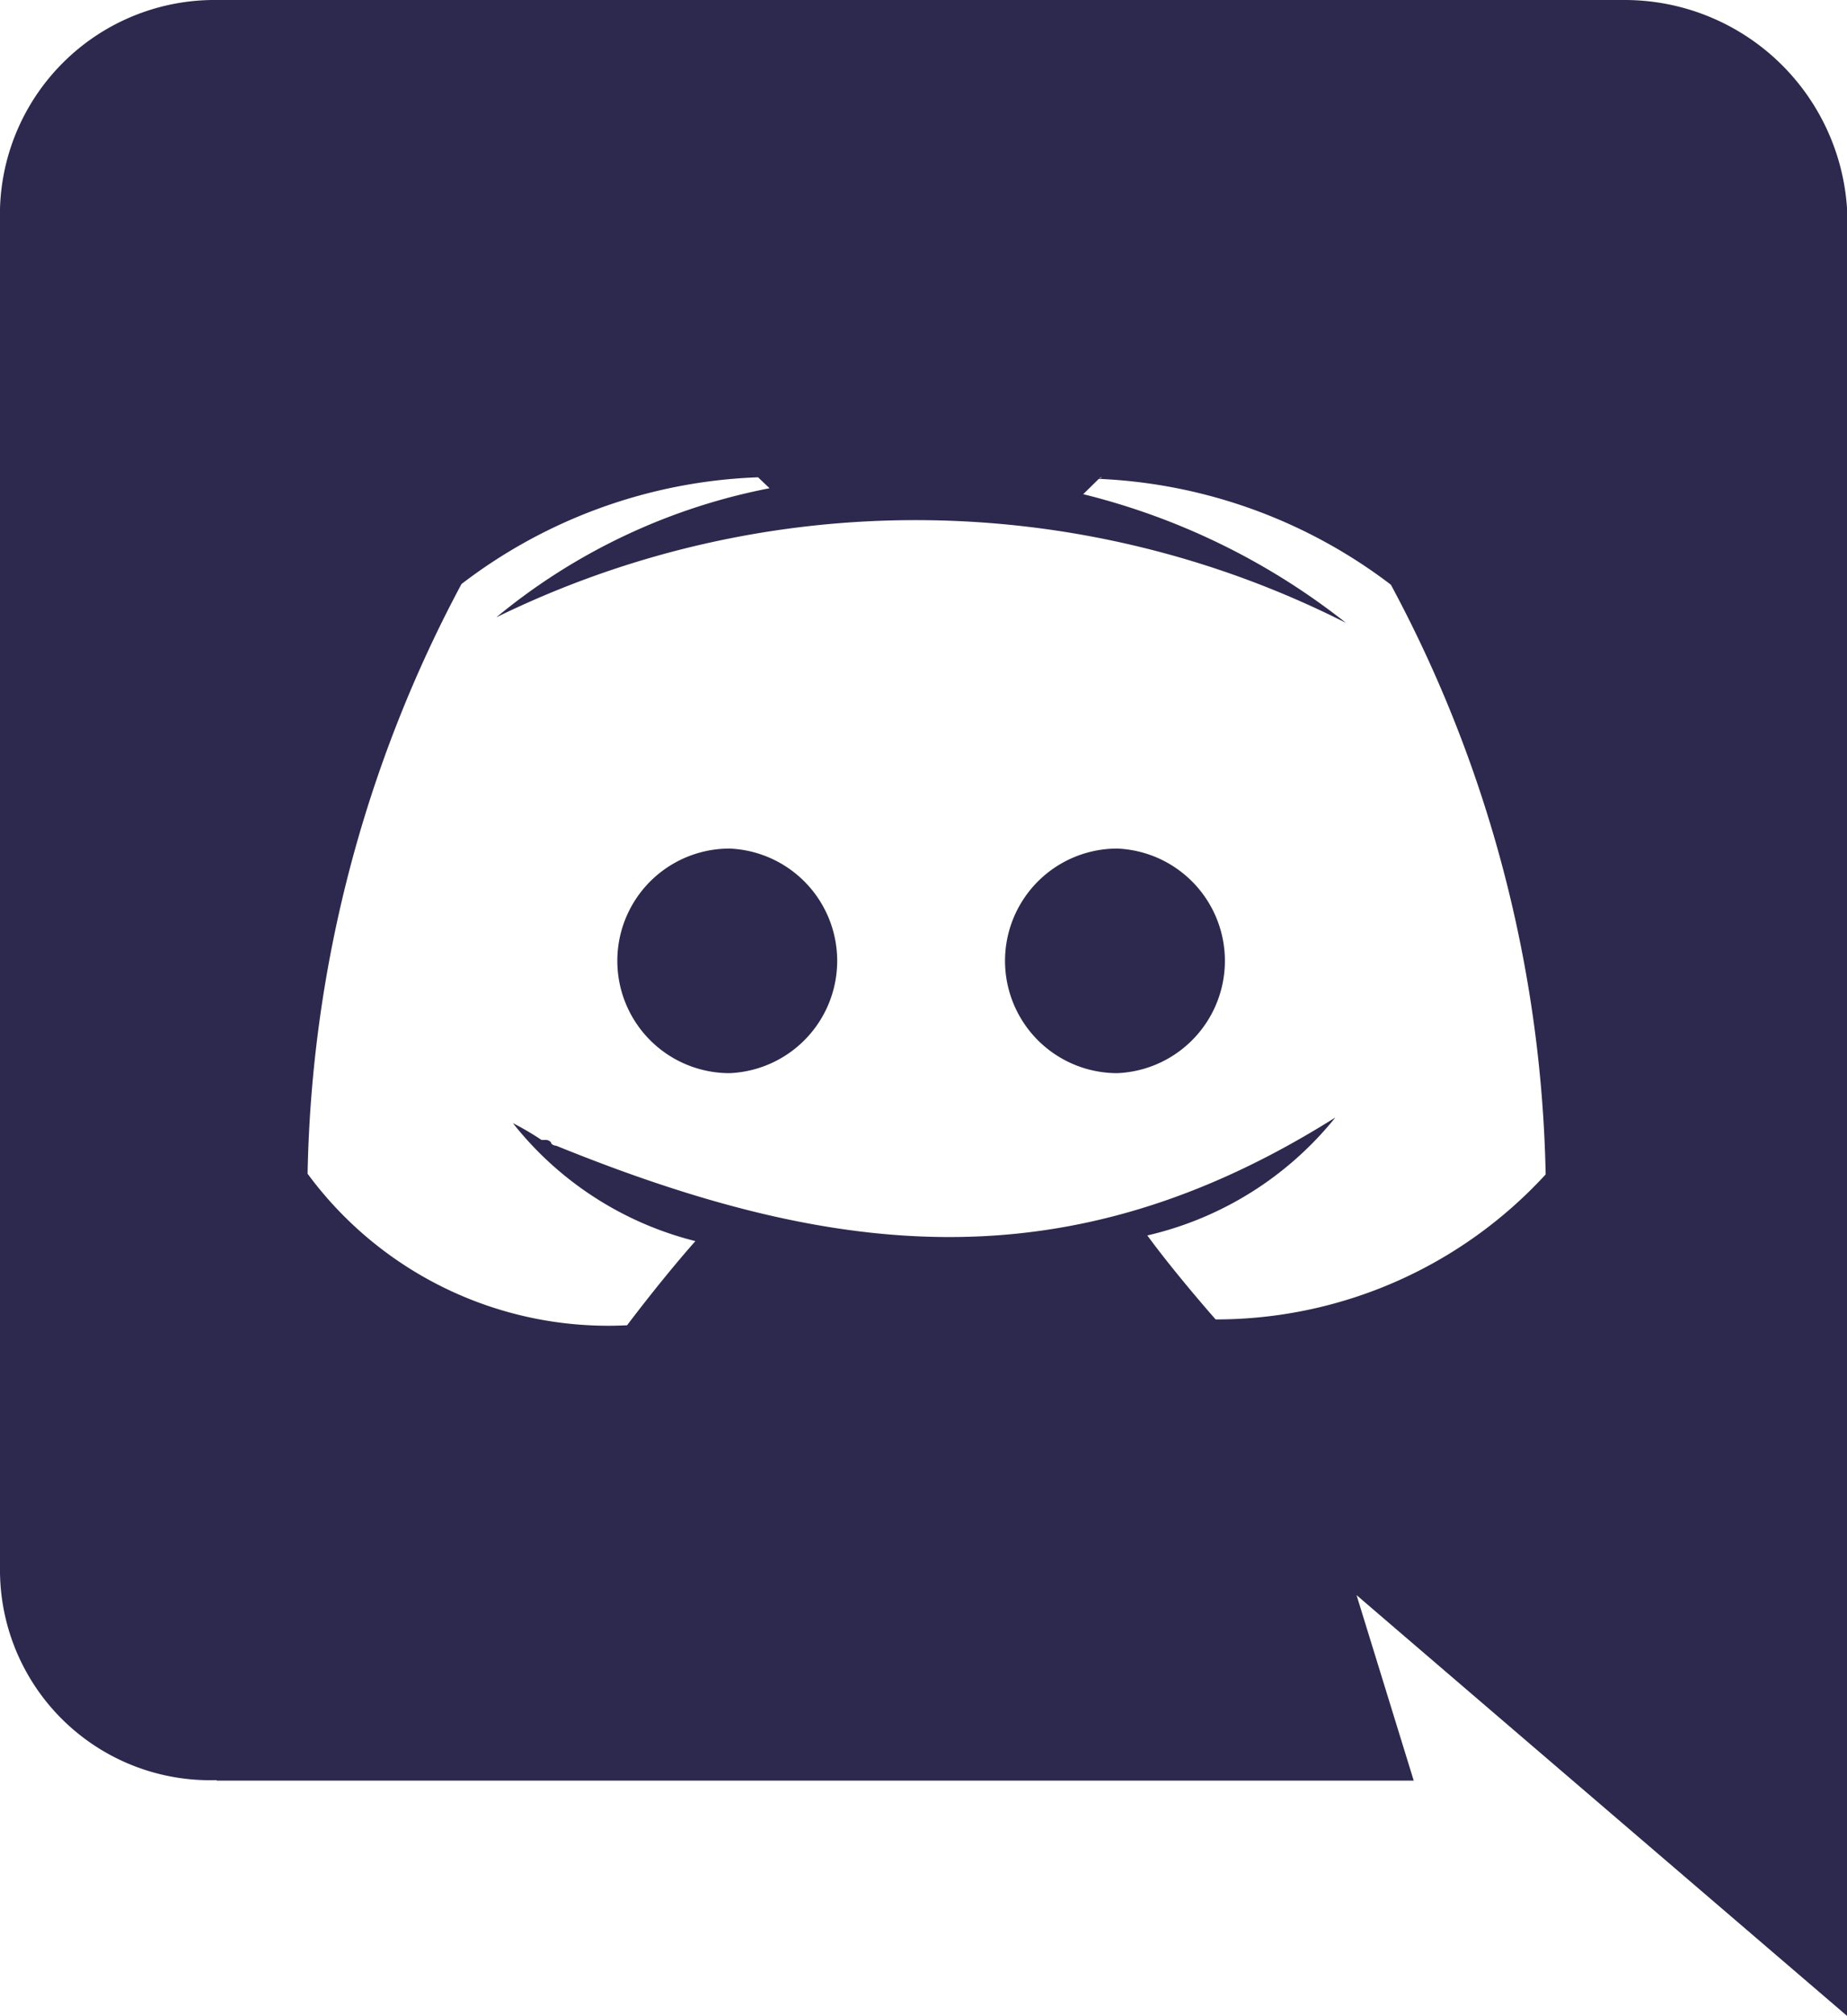 <svg xmlns="http://www.w3.org/2000/svg" width="18.927" height="20.647" viewBox="0 0 18.927 20.647"><defs><style>.a{fill:#2d284d;}</style></defs><g transform="translate(-1)"><path class="a" d="M3.22,18.235H15.487l-.586-1.9c.087.076,5.026,4.309,5.026,4.309V2.129A2.284,2.284,0,0,0,17.649,0L3.224,0A2.2,2.2,0,0,0,1,2.134V16.1a2.153,2.153,0,0,0,2.22,2.13ZM12.294,4.889l-.028.01.01-.01ZM5.729,5.981A5.307,5.307,0,0,1,8.768,4.888L8.886,5a6.262,6.262,0,0,0-2.8,1.322,9.769,9.769,0,0,1,8.707.057A7.076,7.076,0,0,0,12.1,5.061l.16-.157a5.312,5.312,0,0,1,2.993,1.084,13.28,13.28,0,0,1,1.586,6.039,4.585,4.585,0,0,1-3.382,1.485s-.406-.459-.7-.86a3.475,3.475,0,0,0,1.927-1.208c-2.73,1.719-5.122,1.45-7.985.289a.066.066,0,0,1-.052-.026V11.7a.069.069,0,0,0-.052-.026H6.549a2.907,2.907,0,0,0-.293-.172,3.453,3.453,0,0,0,1.87,1.208c-.354.4-.7.862-.7.862A3.826,3.826,0,0,1,4.152,12.02,13.312,13.312,0,0,1,5.729,5.981Z" transform="translate(0 0)"/><path class="a" d="M14.128,12.4a1.151,1.151,0,0,0,0-2.3v0a1.15,1.15,0,0,0,0,2.3Z" transform="translate(-1.679 -1.41)"/><path class="a" d="M9.51,12.4a1.151,1.151,0,0,0,0-2.3l0,0a1.15,1.15,0,0,0,0,2.3Z" transform="translate(-1.034 -1.41)"/></g></svg>